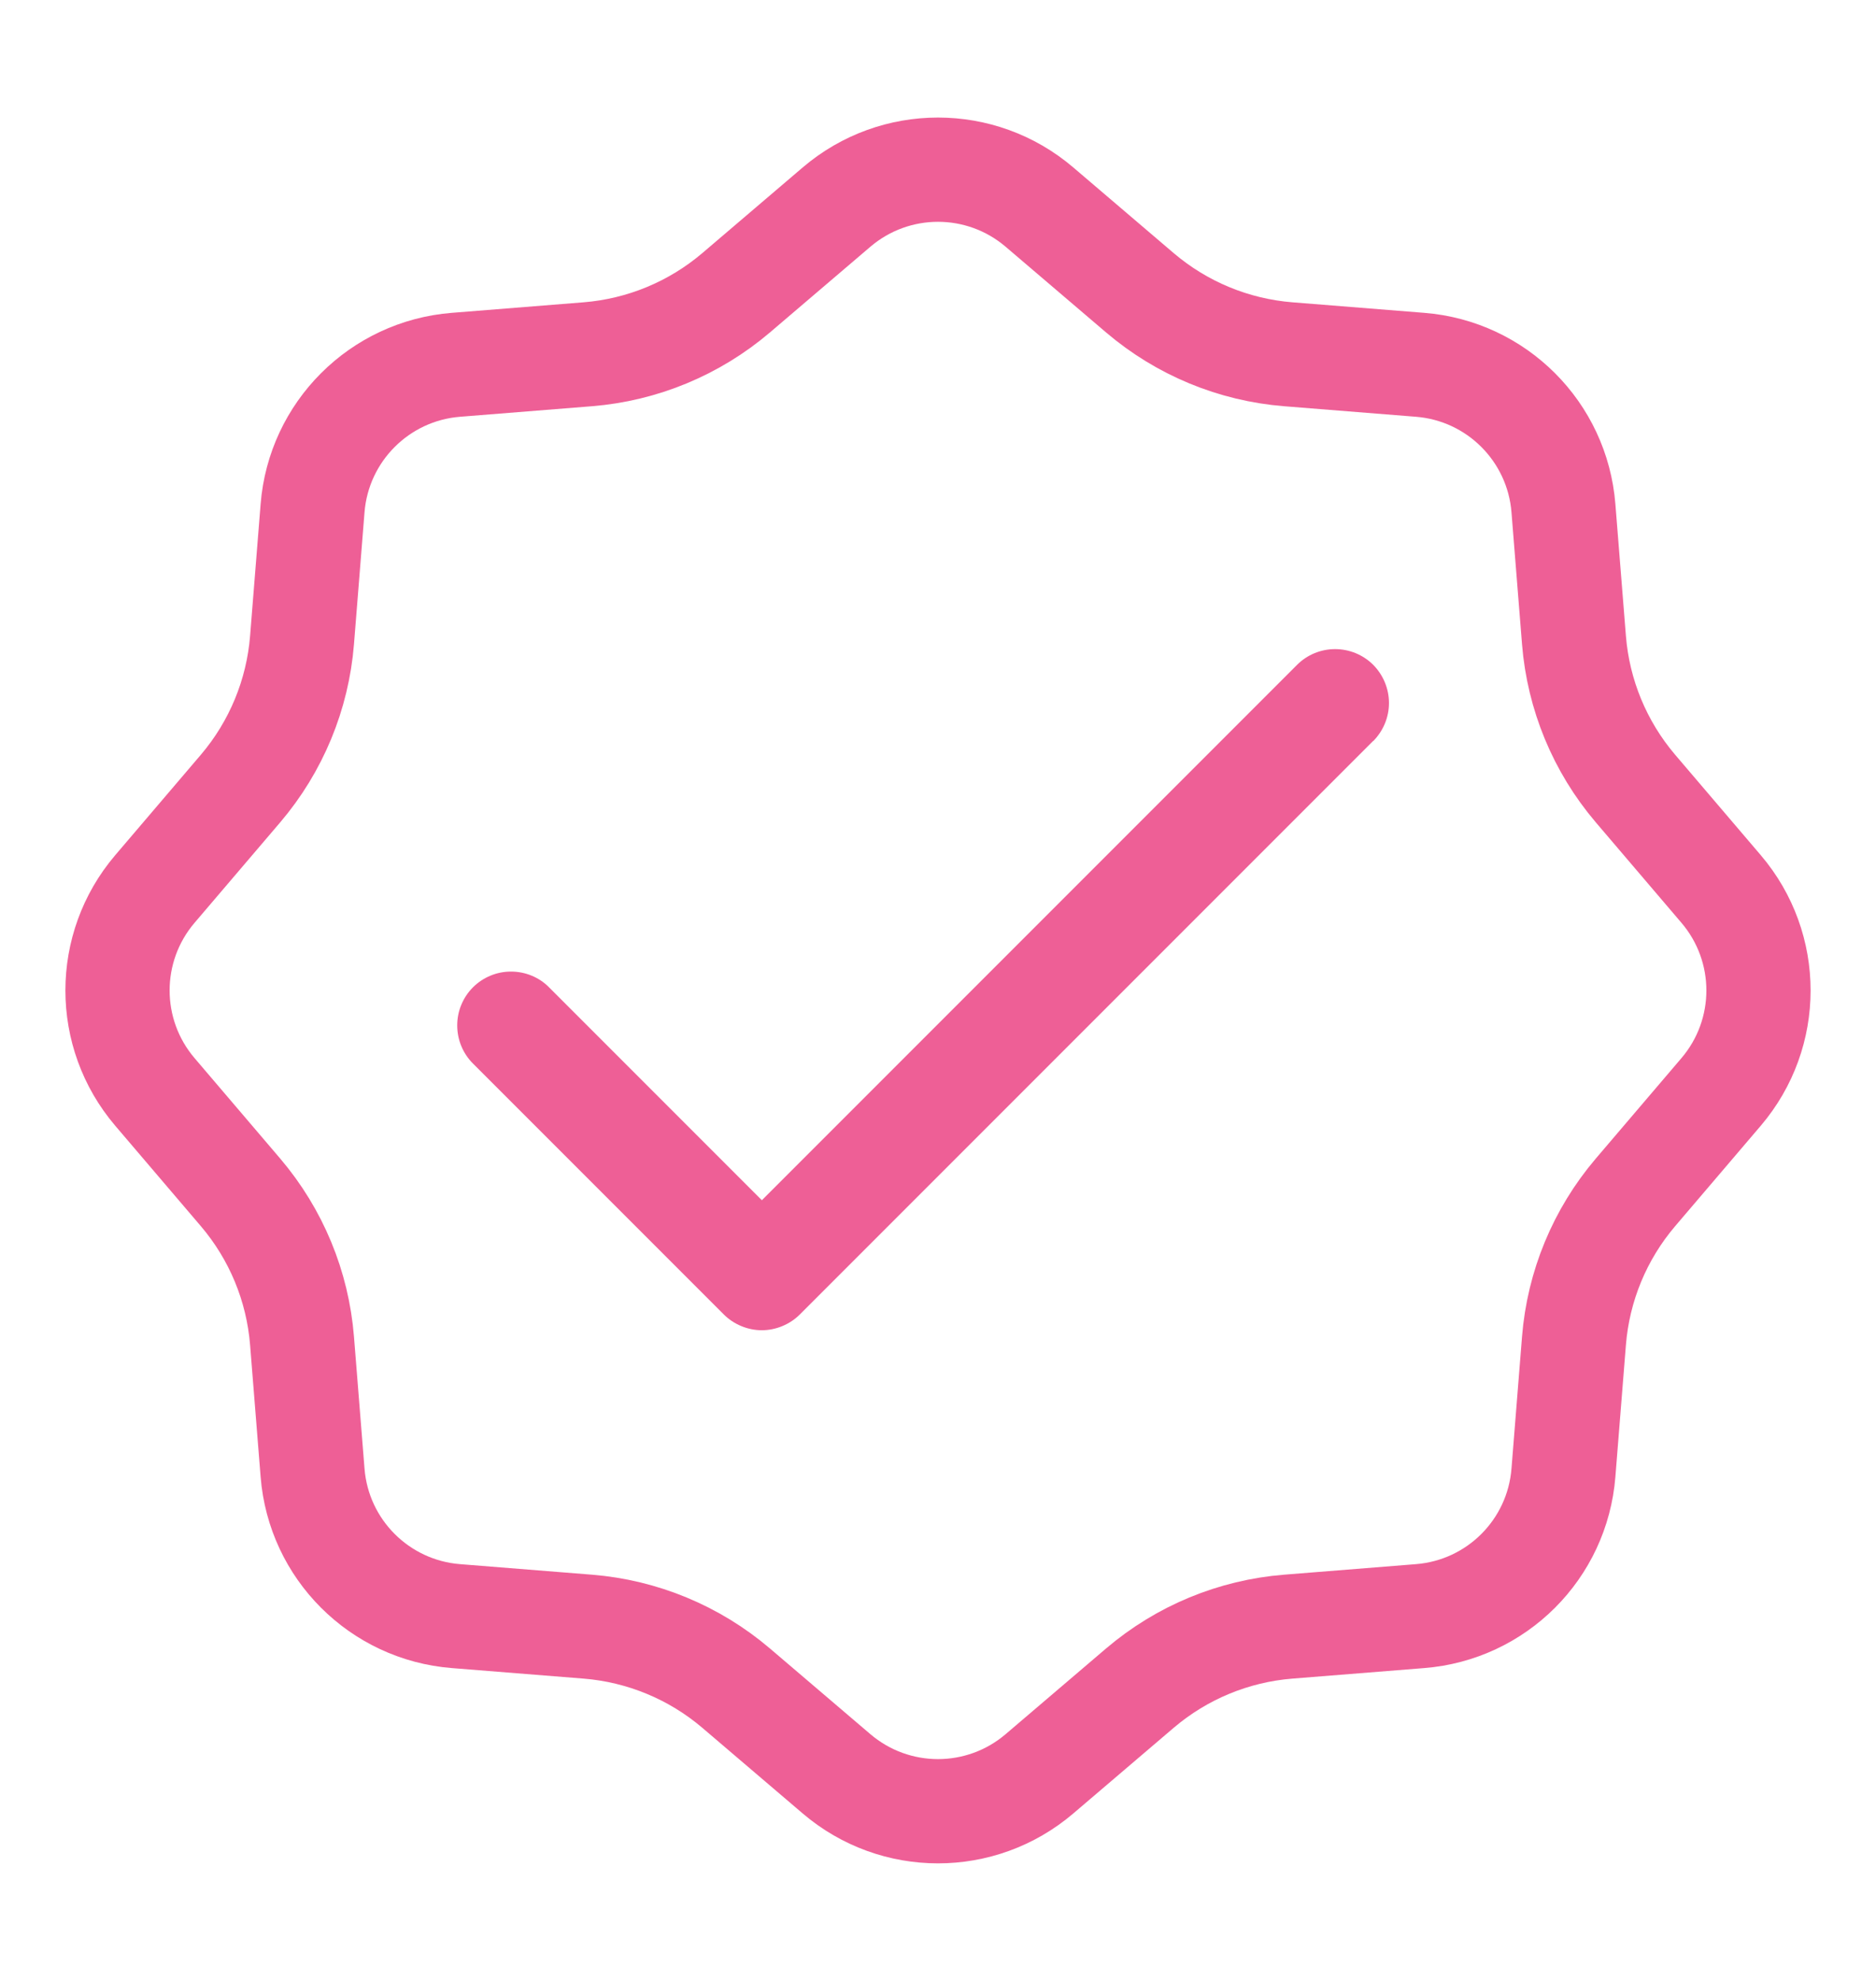 <svg width="18" height="19" viewBox="0 0 18 19" fill="none" xmlns="http://www.w3.org/2000/svg">
<path d="M8.027 1.986C8.588 1.508 9.412 1.508 9.973 1.986L10.938 2.809C11.339 3.15 11.836 3.356 12.361 3.398L13.625 3.499C14.36 3.557 14.943 4.141 15.001 4.875L15.102 6.139C15.144 6.663 15.35 7.161 15.691 7.562L16.514 8.527C16.992 9.088 16.992 9.912 16.514 10.473L15.691 11.438C15.35 11.839 15.144 12.336 15.102 12.861L15.001 14.125C14.943 14.86 14.36 15.443 13.625 15.501L12.361 15.602C11.836 15.644 11.339 15.85 10.938 16.191L9.973 17.014C9.412 17.492 8.588 17.492 8.027 17.014L7.062 16.191C6.661 15.85 6.163 15.644 5.639 15.602L4.375 15.501C3.641 15.443 3.057 14.86 2.999 14.125L2.898 12.861C2.856 12.336 2.65 11.839 2.309 11.438L1.486 10.473C1.008 9.912 1.008 9.088 1.486 8.527L2.309 7.562C2.65 7.161 2.856 6.663 2.898 6.139L2.999 4.875C3.057 4.141 3.641 3.557 4.375 3.499L5.639 3.398C6.163 3.356 6.661 3.15 7.062 2.809L8.027 1.986Z" stroke="#EE5F96"/>
<path d="M13.175 7.107L7.675 12.607C7.627 12.655 7.57 12.693 7.507 12.719C7.445 12.745 7.377 12.759 7.309 12.759C7.242 12.759 7.174 12.745 7.112 12.719C7.049 12.693 6.992 12.655 6.944 12.607L4.538 10.201C4.49 10.153 4.452 10.096 4.426 10.033C4.4 9.97 4.387 9.903 4.387 9.835C4.387 9.768 4.4 9.7 4.426 9.638C4.452 9.575 4.49 9.518 4.538 9.47C4.586 9.422 4.643 9.384 4.706 9.358C4.768 9.332 4.835 9.319 4.903 9.319C4.971 9.319 5.038 9.332 5.101 9.358C5.164 9.384 5.221 9.422 5.268 9.47L7.31 11.512L12.445 6.377C12.542 6.28 12.673 6.226 12.81 6.226C12.947 6.226 13.079 6.28 13.176 6.377C13.272 6.474 13.327 6.606 13.327 6.743C13.327 6.88 13.272 7.011 13.176 7.108L13.175 7.107Z" fill="#EE5F96"/>
</svg>

